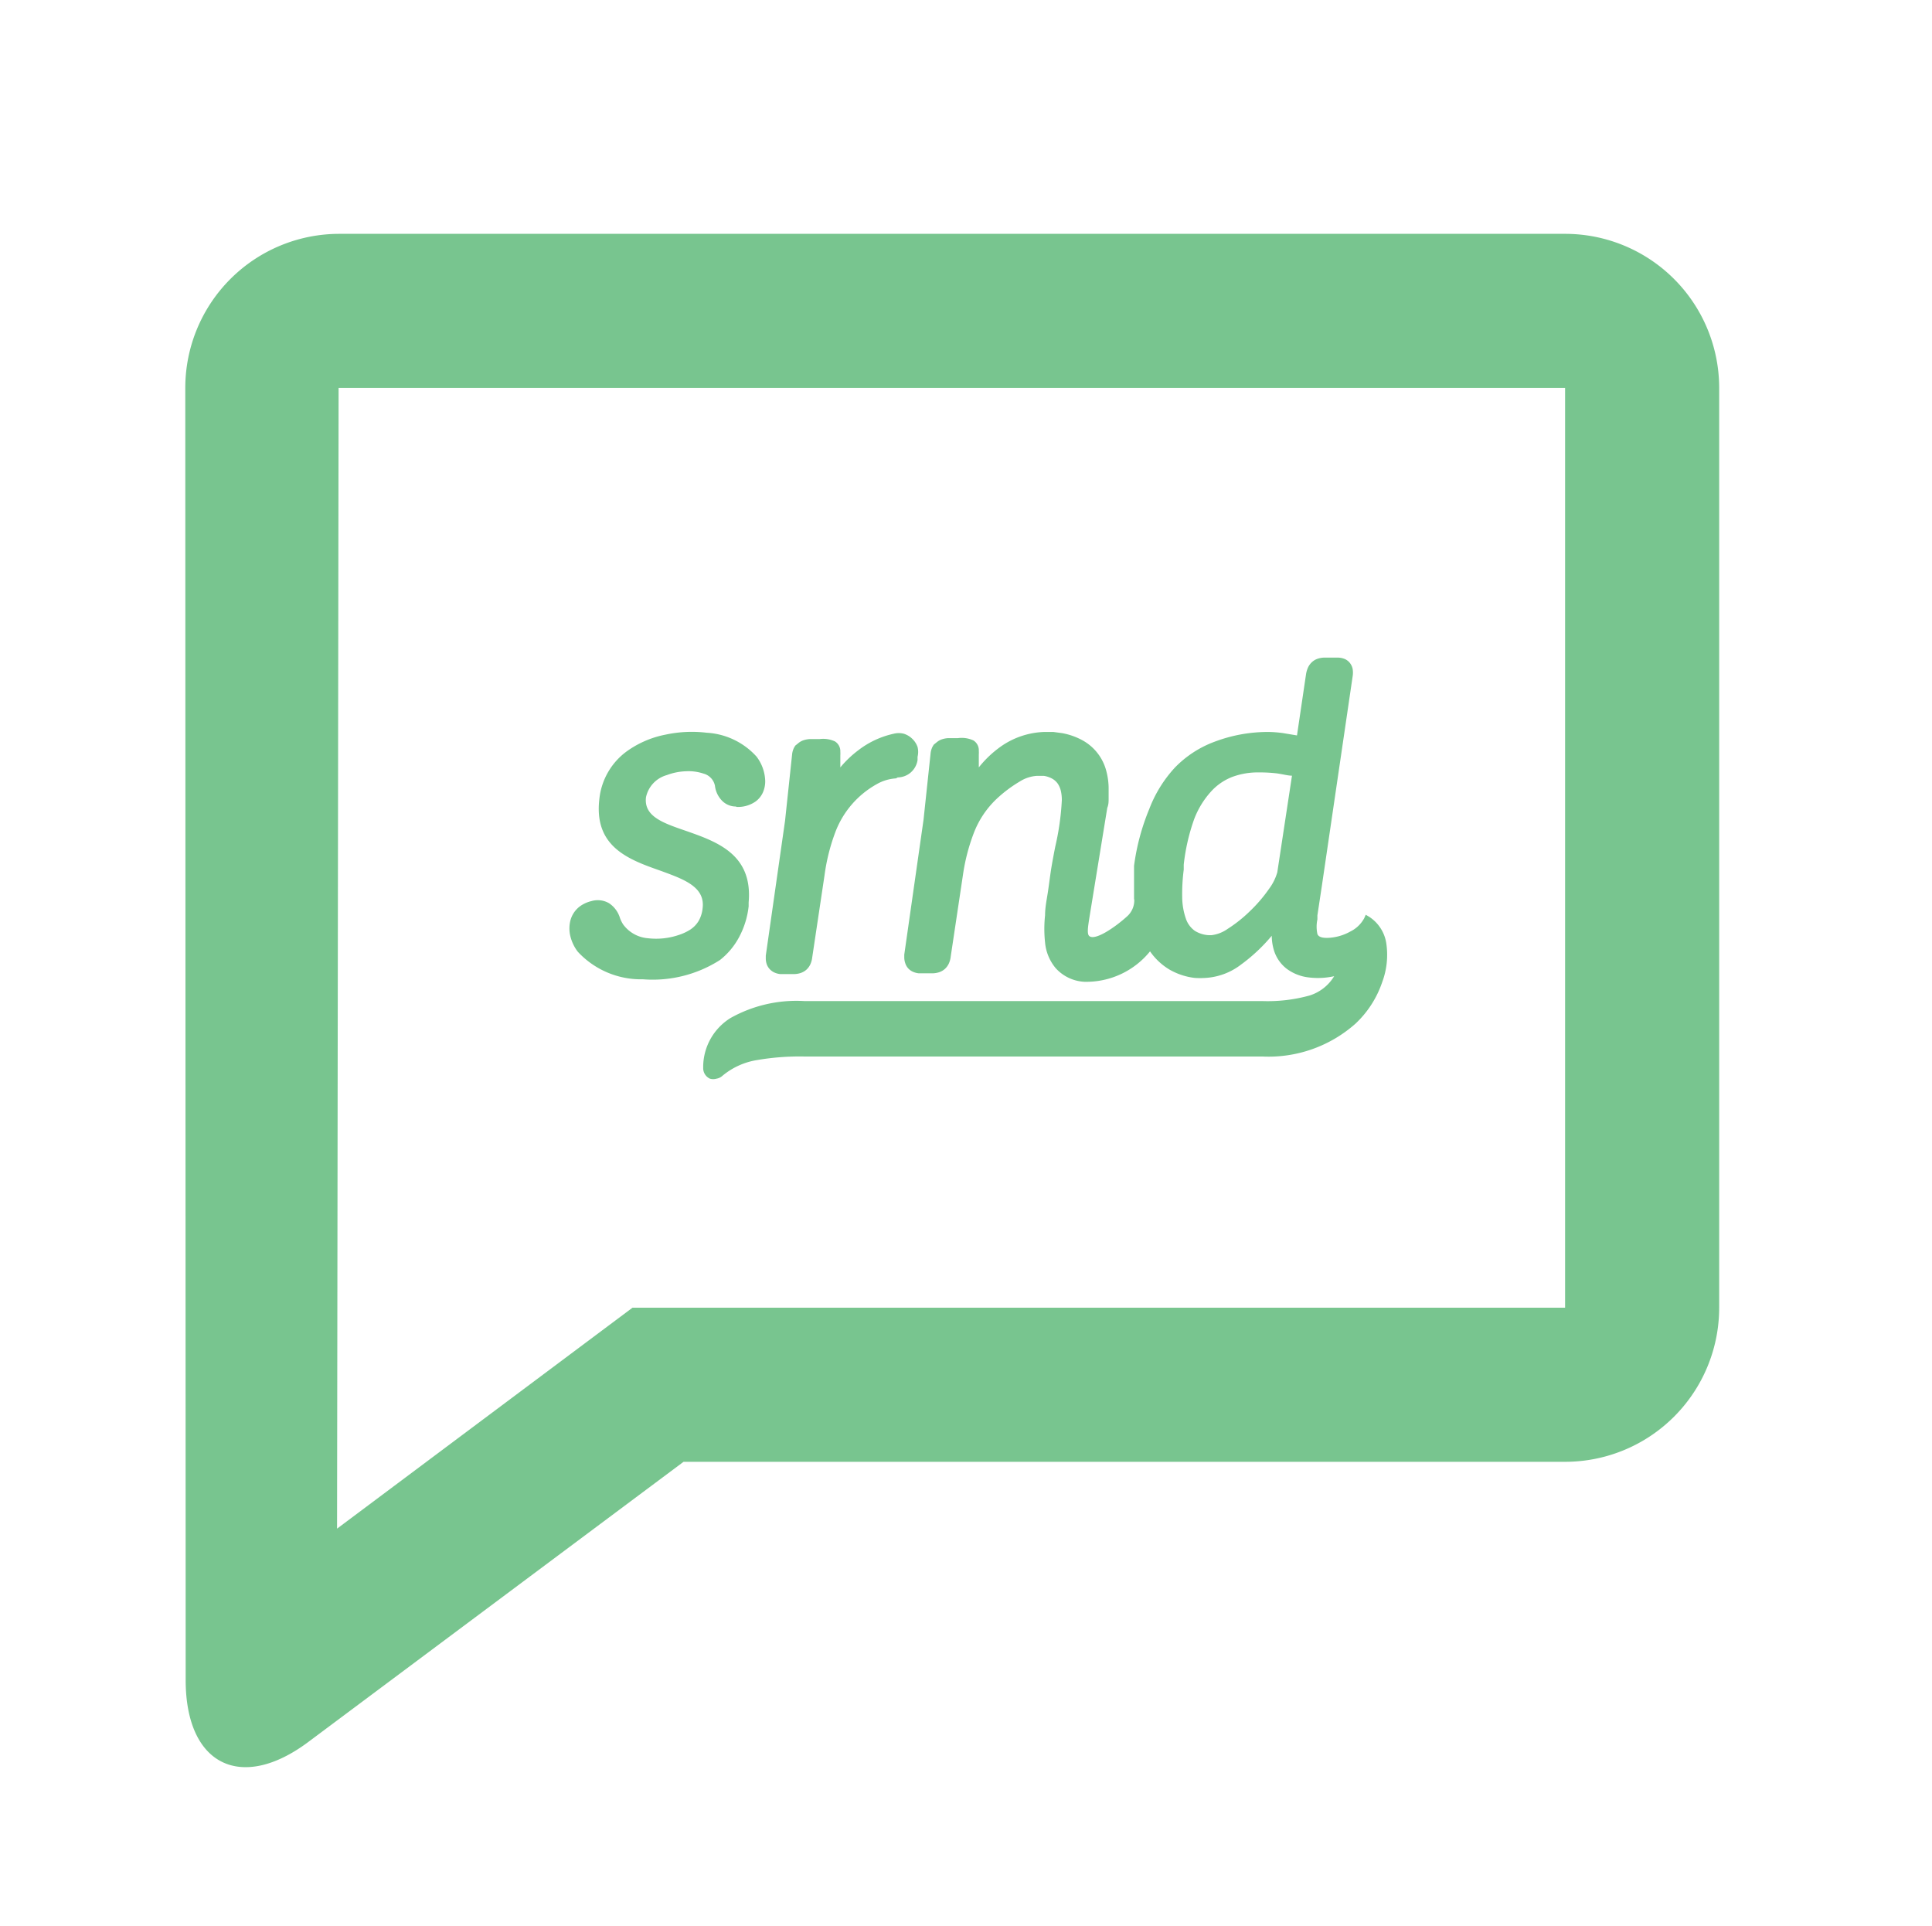 <svg id="Layer_1" data-name="Layer 1" xmlns="http://www.w3.org/2000/svg" viewBox="0 0 100.31 100"><defs><style>.cls-1{fill:#78c58f;}</style></defs><title>logo-chat</title><path class="cls-1" d="M9.62,20.14h0a8,8,0,0,1,8-8H81.26a8,8,0,0,1,8,8V67.89h0a8,8,0,0,1-8,8H35.49L16,90.44c-3.5,2.61-6.36,1.18-6.36-3.22Zm7.88,59.22L32.84,67.89H81.26s0-47.75,0-47.75H17.58Zm29.11-39a1.06,1.06,0,0,0,.68-.26h0a1.07,1.07,0,0,0,.35-.64l0-.17a1.06,1.06,0,0,0,0-.51h0a1.07,1.07,0,0,0-.28-.43,1.08,1.08,0,0,0-.44-.26,1.06,1.06,0,0,0-.51,0,4.64,4.64,0,0,0-1.86.87,5.55,5.55,0,0,0-.92.88c0-.12,0-.22,0-.3h0l0-.13v0c0-.06,0-.13,0-.19a1.37,1.37,0,0,0,0-.19h0a.6.6,0,0,0-.28-.54h0a1.45,1.45,0,0,0-.8-.12l-.51,0h0a1.26,1.26,0,0,0-.32.06h0a.83.83,0,0,0-.27.15l-.16.13,0,0-.06.1a1,1,0,0,0-.1.32h0l-.37,3.48h0l-1,7h0v.07h0v.07a.92.92,0,0,0,.05.31h0a.73.73,0,0,0,.16.26.77.77,0,0,0,.24.17,1,1,0,0,0,.3.08h.67a1.19,1.19,0,0,0,.37-.05h0a.88.88,0,0,0,.31-.17h0a.88.88,0,0,0,.21-.28,1.17,1.17,0,0,0,.1-.36l.64-4.27a10.16,10.16,0,0,1,.55-2.21,4.79,4.79,0,0,1,2.16-2.52,2.3,2.3,0,0,1,1-.3Zm12.27,6.37c0-.17,0-.34,0-.51s0-.4,0-.62,0-.29,0-.45h0l0-.2A11.64,11.64,0,0,1,59.67,42,6.67,6.67,0,0,1,61,39.85a5.56,5.56,0,0,1,2.08-1.35A7.84,7.84,0,0,1,65.88,38a6.09,6.09,0,0,1,.74.06l.72.12L67.81,35h0a1.39,1.39,0,0,1,.1-.34.88.88,0,0,1,.2-.28.82.82,0,0,1,.3-.18h0a1.13,1.13,0,0,1,.37-.06h.64a1,1,0,0,1,.37.06.69.69,0,0,1,.29.21.74.74,0,0,1,.15.32,1.19,1.19,0,0,1,0,.38h0v0L68.63,46h0l-.23,1.52,0,.21a1.81,1.81,0,0,0,0,.76c.05.13.2.21.55.2a2.6,2.6,0,0,0,1.16-.33,1.64,1.64,0,0,0,.72-.69l.08-.18.17.1a2,2,0,0,1,.89,1.34A4.05,4.05,0,0,1,71.76,51a5.26,5.26,0,0,1-1.39,2.15,6.8,6.8,0,0,1-4.81,1.7H41.8a13,13,0,0,0-2.47.18,3.72,3.72,0,0,0-1.82.82.6.6,0,0,1-.31.15h0a.61.61,0,0,1-.34,0h0a.6.6,0,0,1-.35-.56,3,3,0,0,1,1.42-2.59,7,7,0,0,1,3.82-.88H65.51A8.15,8.15,0,0,0,68,51.68a2.29,2.29,0,0,0,1.27-1,3.9,3.9,0,0,1-1.35.06,2.36,2.36,0,0,1-1.12-.45,1.92,1.92,0,0,1-.67-1,2.63,2.63,0,0,1-.1-.71,8.94,8.94,0,0,1-1.6,1.5,3.35,3.35,0,0,1-1.86.69,4.21,4.21,0,0,1-.53,0,3.42,3.42,0,0,1-1.33-.44,3.27,3.27,0,0,1-1-.94l0,0a4.26,4.26,0,0,1-3.4,1.58,2.15,2.15,0,0,1-1.5-.71,2.41,2.41,0,0,1-.55-1.33,6.59,6.59,0,0,1,0-1.41c0-.42.09-.83.15-1.23s.11-.82.17-1.2h0c.06-.36.13-.74.21-1.14a13.61,13.61,0,0,0,.34-2.4,2.05,2.05,0,0,0-.05-.49h0a1.17,1.17,0,0,0-.15-.36.88.88,0,0,0-.29-.27,1.29,1.29,0,0,0-.44-.15l-.18,0h-.2a1.89,1.89,0,0,0-.87.29,6.88,6.88,0,0,0-1.19.89,4.81,4.81,0,0,0-1.22,1.84A10.07,10.07,0,0,0,50,45.4l-.64,4.27a1.15,1.15,0,0,1-.1.36.87.87,0,0,1-.21.28h0a.87.87,0,0,1-.31.17h0a1.19,1.19,0,0,1-.37.05H47.7a1,1,0,0,1-.3-.08.76.76,0,0,1-.24-.17A.72.72,0,0,1,47,50h0a.93.93,0,0,1-.05-.31h0v-.06h0s0-.05,0-.07h0l1-7h0l.37-3.48h0a1,1,0,0,1,.1-.32l.06-.1,0,0,.16-.13a.83.83,0,0,1,.27-.15h0a1.27,1.27,0,0,1,.32-.06h0l.51,0a1.45,1.45,0,0,1,.8.12h0a.6.6,0,0,1,.28.54h0a1.41,1.41,0,0,1,0,.19c0,.07,0,.13,0,.19h0v.06h0v.12h0c0,.08,0,.18,0,.3A5.56,5.56,0,0,1,52,38.73,4.15,4.15,0,0,1,54.22,38l.47,0,.45.06h0a3.5,3.5,0,0,1,1,.34,2.54,2.54,0,0,1,1.26,1.49,3.53,3.53,0,0,1,.16,1.1c0,.14,0,.3,0,.46s0,.32-.07.49h0l-.94,5.77h0v0c-.06.4-.12.77,0,.88.29.27,1.33-.44,1.95-1a1.12,1.12,0,0,0,.39-.93Zm7.44-1.46v0l.76-5c-.21,0-.49-.08-.79-.12a7.61,7.61,0,0,0-.83-.05h-.1a3.82,3.82,0,0,0-1.37.23,2.89,2.89,0,0,0-1.11.76A4.51,4.51,0,0,0,62,42.53a10.34,10.34,0,0,0-.54,2.36h0l0,.26v0a9.71,9.71,0,0,0-.08,1.43,3.53,3.53,0,0,0,.19,1.11,1.28,1.28,0,0,0,.46.63,1.5,1.5,0,0,0,.87.23,1.82,1.82,0,0,0,.83-.32,7.21,7.21,0,0,0,1.17-.93,7.66,7.66,0,0,0,1-1.17,2.64,2.64,0,0,0,.43-.89Zm-28.1-3.4a1,1,0,0,1-.74-.31,1.33,1.33,0,0,1-.36-.77.82.82,0,0,0-.6-.63h0a2.44,2.44,0,0,0-.9-.12,3.1,3.1,0,0,0-1,.2,1.52,1.52,0,0,0-1.08,1.15c-.12,1,.9,1.34,2.06,1.74,1.63.57,3.49,1.22,3.27,3.72h0l0,.2a4.4,4.4,0,0,1-.49,1.59,3.74,3.74,0,0,1-1,1.2,6.48,6.48,0,0,1-4,1A4.47,4.47,0,0,1,30,49.41a2.16,2.16,0,0,1-.38-.78,1.69,1.69,0,0,1,0-.86,1.34,1.34,0,0,1,.48-.71,1.66,1.66,0,0,1,.61-.28,1.16,1.16,0,0,1,.91.11,1.41,1.41,0,0,1,.57.77h0a1.56,1.56,0,0,0,.17.34,1.77,1.77,0,0,0,1.29.71,3.65,3.65,0,0,0,1.62-.18h0a2.54,2.54,0,0,0,.57-.27,1.4,1.4,0,0,0,.44-.46,1.67,1.67,0,0,0,.2-.65h0c.14-1.12-1-1.51-2.17-1.94-1.65-.58-3.49-1.23-3.19-3.74A3.51,3.51,0,0,1,32.55,39a5.11,5.11,0,0,1,2-.86,6.5,6.5,0,0,1,2.14-.1,3.77,3.77,0,0,1,2.59,1.24,2.19,2.19,0,0,1,.45,1.27,1.43,1.43,0,0,1-.12.59h0a1.18,1.18,0,0,1-.38.47,1.59,1.59,0,0,1-1,.28Z"/></svg>